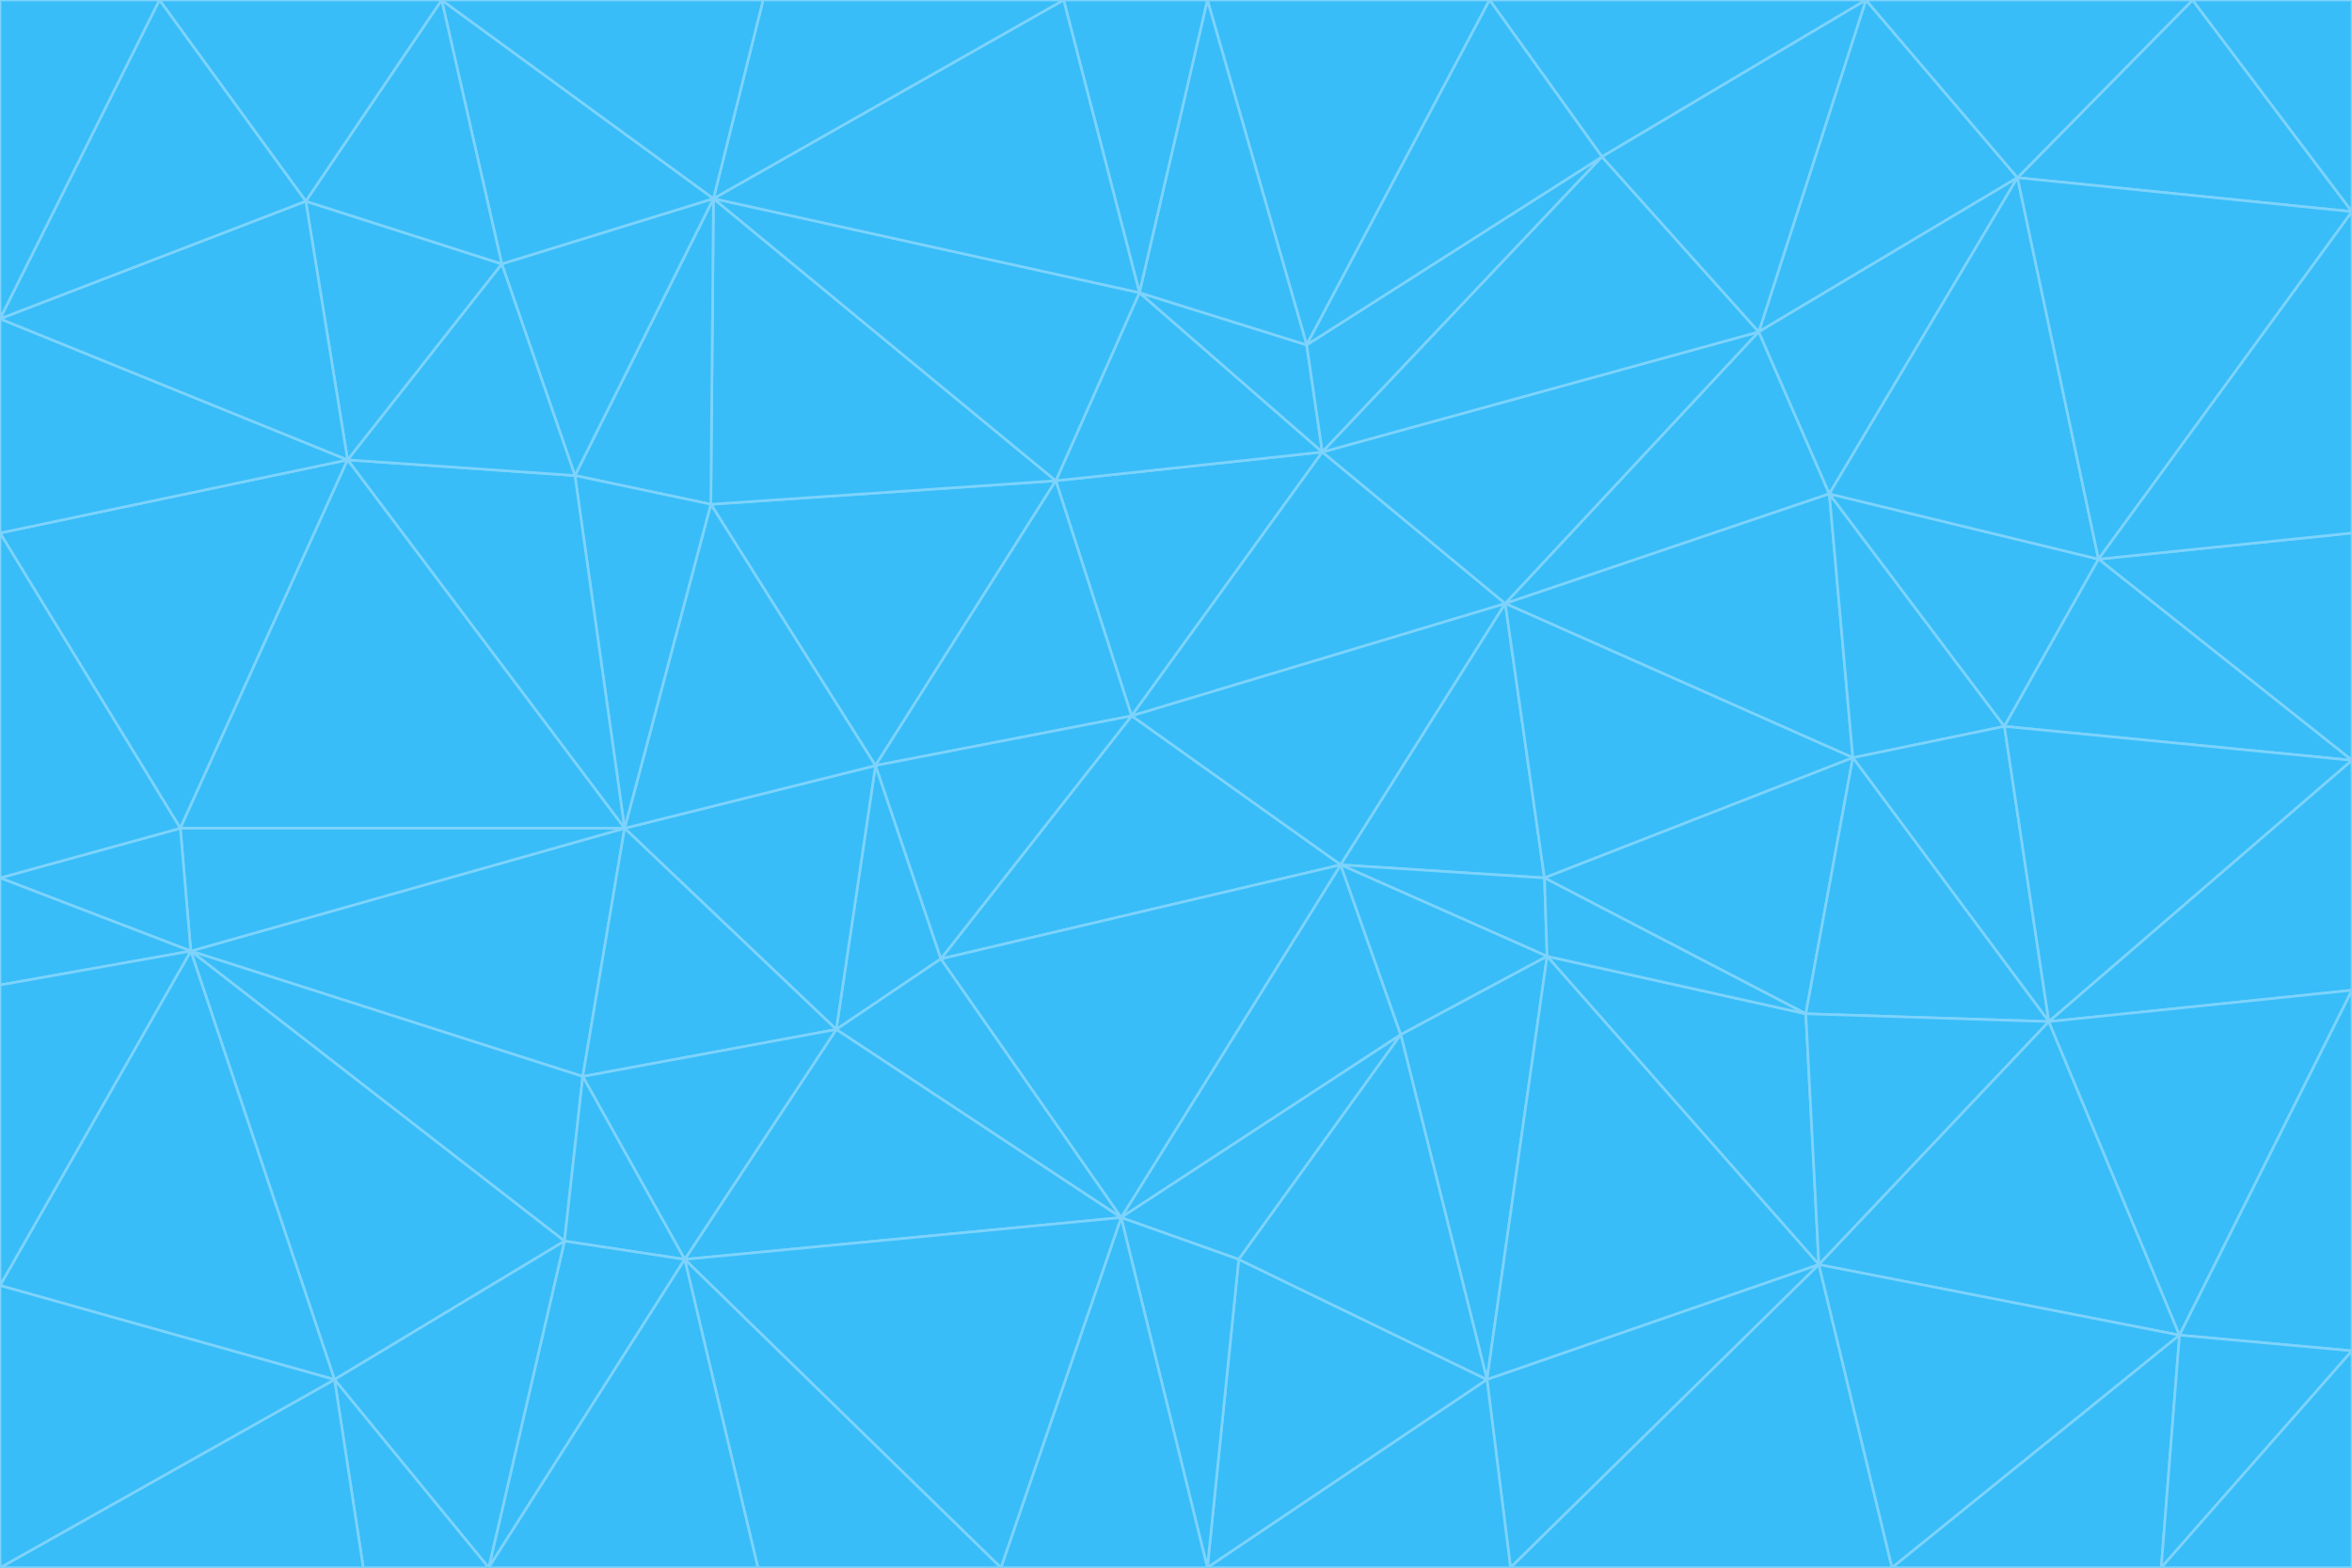 <svg id="visual" viewBox="0 0 900 600" width="900" height="600" xmlns="http://www.w3.org/2000/svg" xmlns:xlink="http://www.w3.org/1999/xlink" version="1.1"><g stroke-width="1" stroke-linejoin="bevel"><path d="M433 274L506 173L404 184Z" fill="#38bdf8" stroke="#7dd3fc"></path><path d="M506 173L436 112L404 184Z" fill="#38bdf8" stroke="#7dd3fc"></path><path d="M500 132L436 112L506 173Z" fill="#38bdf8" stroke="#7dd3fc"></path><path d="M433 274L576 231L506 173Z" fill="#38bdf8" stroke="#7dd3fc"></path><path d="M506 173L613 60L500 132Z" fill="#38bdf8" stroke="#7dd3fc"></path><path d="M433 274L513 331L576 231Z" fill="#38bdf8" stroke="#7dd3fc"></path><path d="M272 193L335 293L404 184Z" fill="#38bdf8" stroke="#7dd3fc"></path><path d="M404 184L335 293L433 274Z" fill="#38bdf8" stroke="#7dd3fc"></path><path d="M433 274L360 367L513 331Z" fill="#38bdf8" stroke="#7dd3fc"></path><path d="M513 331L591 336L576 231Z" fill="#38bdf8" stroke="#7dd3fc"></path><path d="M335 293L360 367L433 274Z" fill="#38bdf8" stroke="#7dd3fc"></path><path d="M513 331L592 366L591 336Z" fill="#38bdf8" stroke="#7dd3fc"></path><path d="M273 76L272 193L404 184Z" fill="#38bdf8" stroke="#7dd3fc"></path><path d="M335 293L320 394L360 367Z" fill="#38bdf8" stroke="#7dd3fc"></path><path d="M429 466L536 396L513 331Z" fill="#38bdf8" stroke="#7dd3fc"></path><path d="M536 396L592 366L513 331Z" fill="#38bdf8" stroke="#7dd3fc"></path><path d="M570 0L462 0L500 132Z" fill="#38bdf8" stroke="#7dd3fc"></path><path d="M500 132L462 0L436 112Z" fill="#38bdf8" stroke="#7dd3fc"></path><path d="M436 112L273 76L404 184Z" fill="#38bdf8" stroke="#7dd3fc"></path><path d="M673 127L506 173L576 231Z" fill="#38bdf8" stroke="#7dd3fc"></path><path d="M673 127L613 60L506 173Z" fill="#38bdf8" stroke="#7dd3fc"></path><path d="M673 127L576 231L700 189Z" fill="#38bdf8" stroke="#7dd3fc"></path><path d="M462 0L407 0L436 112Z" fill="#38bdf8" stroke="#7dd3fc"></path><path d="M239 317L320 394L335 293Z" fill="#38bdf8" stroke="#7dd3fc"></path><path d="M360 367L429 466L513 331Z" fill="#38bdf8" stroke="#7dd3fc"></path><path d="M700 189L576 231L709 290Z" fill="#38bdf8" stroke="#7dd3fc"></path><path d="M407 0L273 76L436 112Z" fill="#38bdf8" stroke="#7dd3fc"></path><path d="M273 76L220 182L272 193Z" fill="#38bdf8" stroke="#7dd3fc"></path><path d="M272 193L239 317L335 293Z" fill="#38bdf8" stroke="#7dd3fc"></path><path d="M220 182L239 317L272 193Z" fill="#38bdf8" stroke="#7dd3fc"></path><path d="M709 290L576 231L591 336Z" fill="#38bdf8" stroke="#7dd3fc"></path><path d="M714 0L570 0L613 60Z" fill="#38bdf8" stroke="#7dd3fc"></path><path d="M613 60L570 0L500 132Z" fill="#38bdf8" stroke="#7dd3fc"></path><path d="M320 394L429 466L360 367Z" fill="#38bdf8" stroke="#7dd3fc"></path><path d="M696 484L691 388L592 366Z" fill="#38bdf8" stroke="#7dd3fc"></path><path d="M691 388L709 290L591 336Z" fill="#38bdf8" stroke="#7dd3fc"></path><path d="M429 466L474 482L536 396Z" fill="#38bdf8" stroke="#7dd3fc"></path><path d="M592 366L691 388L591 336Z" fill="#38bdf8" stroke="#7dd3fc"></path><path d="M407 0L292 0L273 76Z" fill="#38bdf8" stroke="#7dd3fc"></path><path d="M273 76L192 101L220 182Z" fill="#38bdf8" stroke="#7dd3fc"></path><path d="M569 528L592 366L536 396Z" fill="#38bdf8" stroke="#7dd3fc"></path><path d="M169 0L192 101L273 76Z" fill="#38bdf8" stroke="#7dd3fc"></path><path d="M73 364L223 412L239 317Z" fill="#38bdf8" stroke="#7dd3fc"></path><path d="M239 317L223 412L320 394Z" fill="#38bdf8" stroke="#7dd3fc"></path><path d="M320 394L262 482L429 466Z" fill="#38bdf8" stroke="#7dd3fc"></path><path d="M462 600L569 528L474 482Z" fill="#38bdf8" stroke="#7dd3fc"></path><path d="M133 176L239 317L220 182Z" fill="#38bdf8" stroke="#7dd3fc"></path><path d="M709 290L767 278L700 189Z" fill="#38bdf8" stroke="#7dd3fc"></path><path d="M772 68L714 0L673 127Z" fill="#38bdf8" stroke="#7dd3fc"></path><path d="M784 391L767 278L709 290Z" fill="#38bdf8" stroke="#7dd3fc"></path><path d="M192 101L133 176L220 182Z" fill="#38bdf8" stroke="#7dd3fc"></path><path d="M462 600L474 482L429 466Z" fill="#38bdf8" stroke="#7dd3fc"></path><path d="M474 482L569 528L536 396Z" fill="#38bdf8" stroke="#7dd3fc"></path><path d="M223 412L262 482L320 394Z" fill="#38bdf8" stroke="#7dd3fc"></path><path d="M772 68L673 127L700 189Z" fill="#38bdf8" stroke="#7dd3fc"></path><path d="M673 127L714 0L613 60Z" fill="#38bdf8" stroke="#7dd3fc"></path><path d="M767 278L803 214L700 189Z" fill="#38bdf8" stroke="#7dd3fc"></path><path d="M803 214L772 68L700 189Z" fill="#38bdf8" stroke="#7dd3fc"></path><path d="M73 364L216 475L223 412Z" fill="#38bdf8" stroke="#7dd3fc"></path><path d="M223 412L216 475L262 482Z" fill="#38bdf8" stroke="#7dd3fc"></path><path d="M569 528L696 484L592 366Z" fill="#38bdf8" stroke="#7dd3fc"></path><path d="M691 388L784 391L709 290Z" fill="#38bdf8" stroke="#7dd3fc"></path><path d="M900 291L900 204L803 214Z" fill="#38bdf8" stroke="#7dd3fc"></path><path d="M192 101L117 77L133 176Z" fill="#38bdf8" stroke="#7dd3fc"></path><path d="M292 0L169 0L273 76Z" fill="#38bdf8" stroke="#7dd3fc"></path><path d="M696 484L784 391L691 388Z" fill="#38bdf8" stroke="#7dd3fc"></path><path d="M169 0L117 77L192 101Z" fill="#38bdf8" stroke="#7dd3fc"></path><path d="M383 600L462 600L429 466Z" fill="#38bdf8" stroke="#7dd3fc"></path><path d="M569 528L578 600L696 484Z" fill="#38bdf8" stroke="#7dd3fc"></path><path d="M383 600L429 466L262 482Z" fill="#38bdf8" stroke="#7dd3fc"></path><path d="M290 600L383 600L262 482Z" fill="#38bdf8" stroke="#7dd3fc"></path><path d="M462 600L578 600L569 528Z" fill="#38bdf8" stroke="#7dd3fc"></path><path d="M0 204L69 317L133 176Z" fill="#38bdf8" stroke="#7dd3fc"></path><path d="M133 176L69 317L239 317Z" fill="#38bdf8" stroke="#7dd3fc"></path><path d="M69 317L73 364L239 317Z" fill="#38bdf8" stroke="#7dd3fc"></path><path d="M187 600L262 482L216 475Z" fill="#38bdf8" stroke="#7dd3fc"></path><path d="M187 600L290 600L262 482Z" fill="#38bdf8" stroke="#7dd3fc"></path><path d="M900 81L839 0L772 68Z" fill="#38bdf8" stroke="#7dd3fc"></path><path d="M772 68L839 0L714 0Z" fill="#38bdf8" stroke="#7dd3fc"></path><path d="M900 81L772 68L803 214Z" fill="#38bdf8" stroke="#7dd3fc"></path><path d="M900 291L803 214L767 278Z" fill="#38bdf8" stroke="#7dd3fc"></path><path d="M784 391L900 291L767 278Z" fill="#38bdf8" stroke="#7dd3fc"></path><path d="M900 379L900 291L784 391Z" fill="#38bdf8" stroke="#7dd3fc"></path><path d="M834 511L784 391L696 484Z" fill="#38bdf8" stroke="#7dd3fc"></path><path d="M169 0L61 0L117 77Z" fill="#38bdf8" stroke="#7dd3fc"></path><path d="M0 122L0 204L133 176Z" fill="#38bdf8" stroke="#7dd3fc"></path><path d="M73 364L128 528L216 475Z" fill="#38bdf8" stroke="#7dd3fc"></path><path d="M0 122L133 176L117 77Z" fill="#38bdf8" stroke="#7dd3fc"></path><path d="M69 317L0 336L73 364Z" fill="#38bdf8" stroke="#7dd3fc"></path><path d="M73 364L0 492L128 528Z" fill="#38bdf8" stroke="#7dd3fc"></path><path d="M900 204L900 81L803 214Z" fill="#38bdf8" stroke="#7dd3fc"></path><path d="M578 600L724 600L696 484Z" fill="#38bdf8" stroke="#7dd3fc"></path><path d="M61 0L0 122L117 77Z" fill="#38bdf8" stroke="#7dd3fc"></path><path d="M834 511L900 379L784 391Z" fill="#38bdf8" stroke="#7dd3fc"></path><path d="M128 528L187 600L216 475Z" fill="#38bdf8" stroke="#7dd3fc"></path><path d="M0 204L0 336L69 317Z" fill="#38bdf8" stroke="#7dd3fc"></path><path d="M724 600L834 511L696 484Z" fill="#38bdf8" stroke="#7dd3fc"></path><path d="M0 336L0 377L73 364Z" fill="#38bdf8" stroke="#7dd3fc"></path><path d="M128 528L139 600L187 600Z" fill="#38bdf8" stroke="#7dd3fc"></path><path d="M900 81L900 0L839 0Z" fill="#38bdf8" stroke="#7dd3fc"></path><path d="M0 600L139 600L128 528Z" fill="#38bdf8" stroke="#7dd3fc"></path><path d="M61 0L0 0L0 122Z" fill="#38bdf8" stroke="#7dd3fc"></path><path d="M724 600L827 600L834 511Z" fill="#38bdf8" stroke="#7dd3fc"></path><path d="M834 511L900 517L900 379Z" fill="#38bdf8" stroke="#7dd3fc"></path><path d="M827 600L900 517L834 511Z" fill="#38bdf8" stroke="#7dd3fc"></path><path d="M0 377L0 492L73 364Z" fill="#38bdf8" stroke="#7dd3fc"></path><path d="M827 600L900 600L900 517Z" fill="#38bdf8" stroke="#7dd3fc"></path><path d="M0 492L0 600L128 528Z" fill="#38bdf8" stroke="#7dd3fc"></path></g></svg>